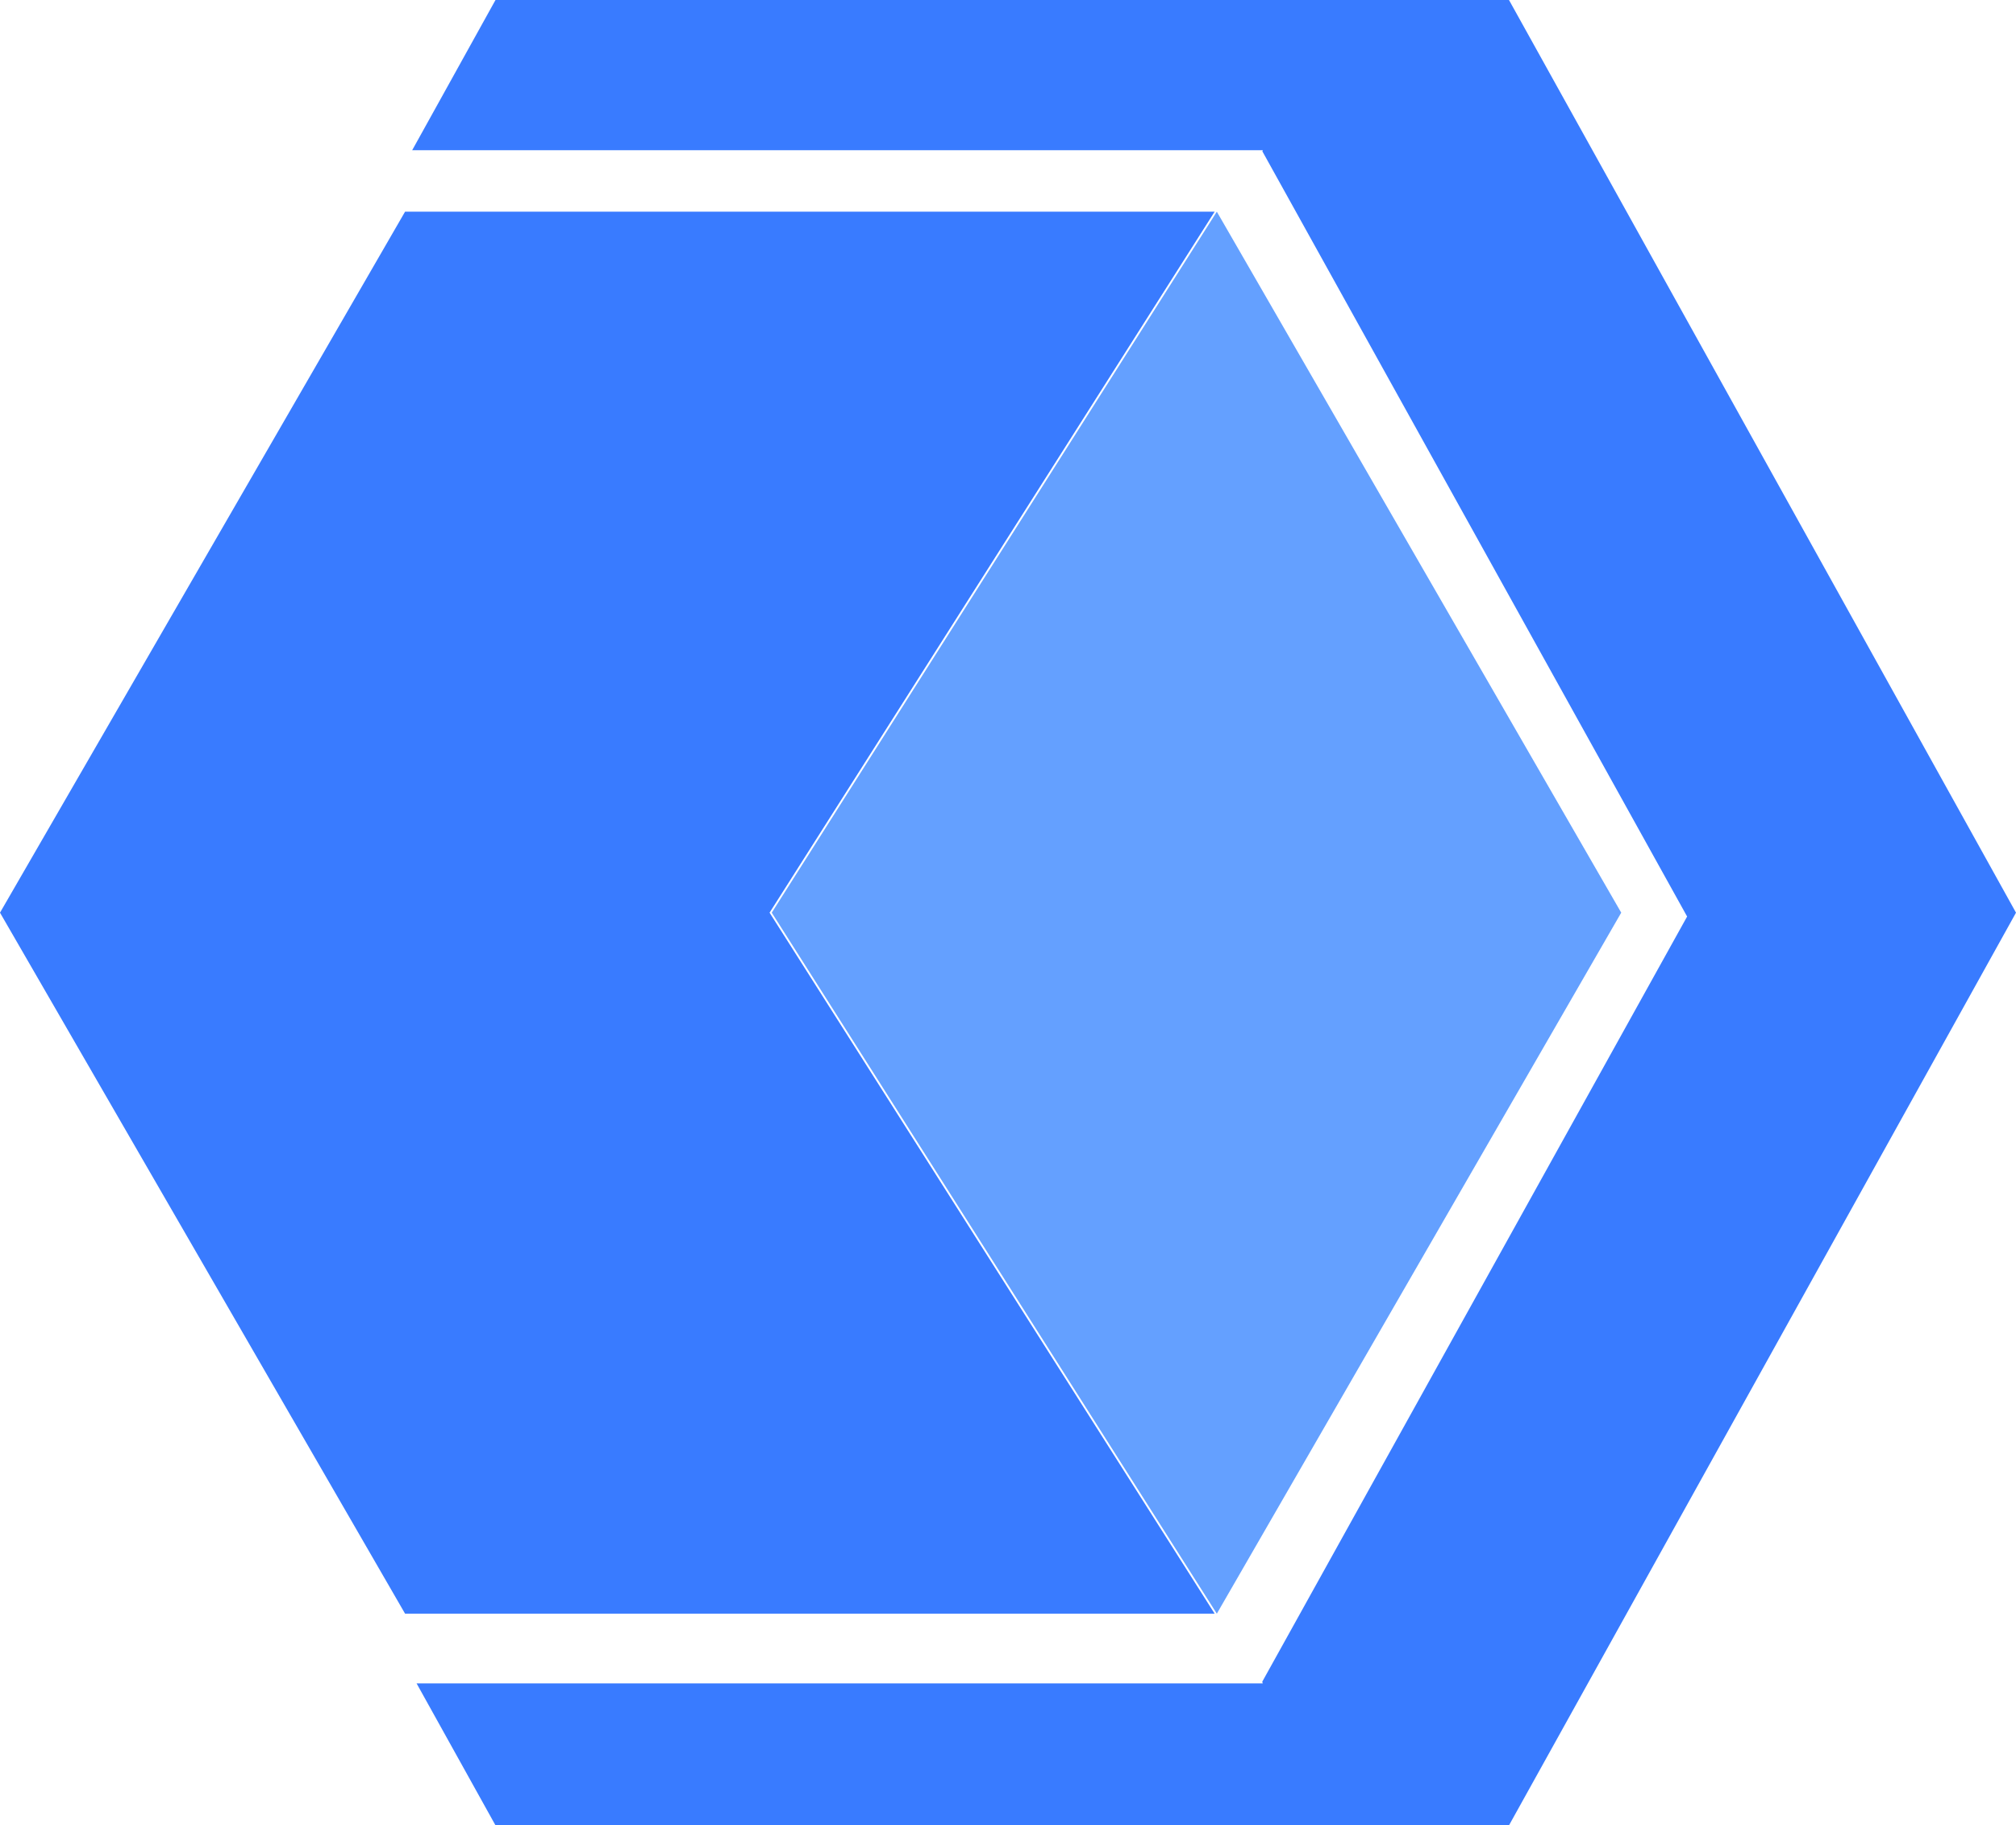 <svg id="Layer_1" data-name="Layer 1" xmlns="http://www.w3.org/2000/svg" viewBox="0 0 747.78 677.03"><defs><style>.cls-1{fill:#64a0ff;}.cls-2{fill:#397bff;}</style></defs><title>sw</title><path class="cls-1" d="M-510.93,144l165.09,260,150-260-150-260Z" transform="translate(797.19 194.51)"/><path class="cls-2" d="M-511.74,144l165.09-260H-646.94L-797.19,144l150.25,260h300.29Z" transform="translate(797.19 194.51)"/><path class="cls-2" d="M-49.41,144-237.47-194.51H-613.4l-30.9,55.71h315.54l-.2.4L-171.4,145.43-329,429.25l.2.61H-642.67l29.27,52.65h375.93L-49.41,144Z" transform="translate(797.19 194.51)"/></svg>